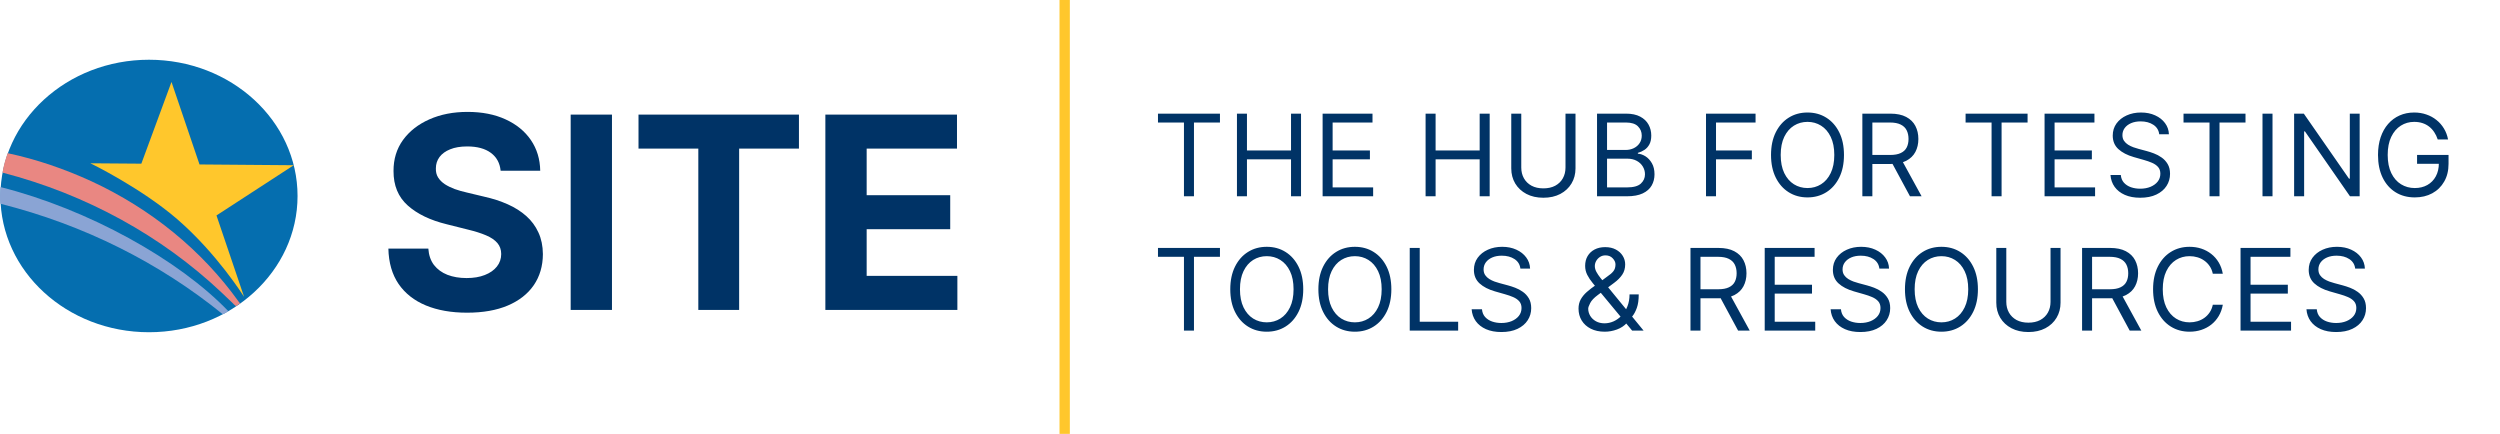 <svg width="242" height="42" viewBox="0 0 242 42" fill="none" xmlns="http://www.w3.org/2000/svg">
<path d="M14.422 32.16C22.364 32.16 28.803 26.255 28.803 18.971C28.803 11.687 22.364 5.783 14.422 5.783C6.48 5.783 0.041 11.687 0.041 18.971C0.041 26.255 6.48 32.16 14.422 32.16Z" fill="#056EAF"/>
<path d="M23.091 29.183C19.558 24.247 14.627 20.215 8.834 17.54C6.286 16.372 3.574 15.43 0.739 14.827C0.534 15.43 0.328 16.07 0.246 16.711C8.382 18.821 15.654 22.853 21.407 28.279C21.776 28.656 22.187 28.995 22.557 29.372C22.639 29.485 22.762 29.56 22.845 29.635C23.009 29.522 23.132 29.447 23.297 29.334C23.173 29.334 23.132 29.259 23.091 29.183V29.183Z" fill="#E98782"/>
<path d="M22.105 30.125C17.339 25.151 8.546 20.252 0.041 18.105C0.041 18.368 0 18.67 0 18.971C0 19.235 0 19.461 0.041 19.725C8.135 21.76 15.449 25.452 21.571 30.426C21.736 30.351 21.941 30.238 22.105 30.125V30.125Z" fill="#8AA4D4"/>
<path d="M28.433 15.994L19.312 15.919L16.6 7.931L13.682 15.844L8.752 15.806C8.752 15.806 13.642 18.18 17.175 21.232C21.037 24.586 23.544 28.618 23.626 28.731L20.955 20.855L28.433 15.994Z" fill="#FFC72C"/>
<path d="M48.462 16.529C48.388 15.784 48.071 15.206 47.511 14.793C46.951 14.381 46.191 14.175 45.23 14.175C44.578 14.175 44.027 14.267 43.578 14.452C43.128 14.63 42.784 14.88 42.544 15.2C42.31 15.52 42.193 15.883 42.193 16.289C42.18 16.628 42.251 16.923 42.405 17.175C42.565 17.428 42.784 17.646 43.06 17.831C43.337 18.009 43.658 18.166 44.021 18.302C44.384 18.431 44.772 18.542 45.184 18.634L46.883 19.041C47.708 19.225 48.465 19.471 49.154 19.779C49.844 20.087 50.441 20.465 50.946 20.915C51.45 21.364 51.841 21.893 52.118 22.503C52.401 23.112 52.546 23.811 52.552 24.599C52.546 25.756 52.25 26.759 51.666 27.609C51.087 28.452 50.25 29.108 49.154 29.575C48.065 30.037 46.751 30.268 45.212 30.268C43.685 30.268 42.356 30.034 41.223 29.566C40.097 29.098 39.217 28.406 38.583 27.489C37.955 26.565 37.625 25.424 37.595 24.063H41.463C41.506 24.697 41.688 25.227 42.008 25.651C42.334 26.07 42.768 26.387 43.31 26.602C43.858 26.812 44.476 26.916 45.166 26.916C45.843 26.916 46.431 26.818 46.929 26.621C47.434 26.424 47.825 26.15 48.102 25.799C48.379 25.448 48.517 25.045 48.517 24.59C48.517 24.165 48.391 23.808 48.139 23.518C47.892 23.229 47.529 22.983 47.049 22.78C46.575 22.577 45.993 22.392 45.304 22.226L43.245 21.709C41.651 21.321 40.392 20.715 39.469 19.89C38.546 19.065 38.087 17.954 38.093 16.557C38.087 15.412 38.392 14.412 39.007 13.556C39.629 12.7 40.481 12.033 41.565 11.553C42.648 11.072 43.879 10.832 45.258 10.832C46.661 10.832 47.886 11.072 48.933 11.553C49.985 12.033 50.804 12.7 51.389 13.556C51.973 14.412 52.275 15.403 52.294 16.529H48.462ZM59.239 11.091V30H55.241V11.091H59.239ZM61.808 14.387V11.091H77.338V14.387H71.549V30H67.597V14.387H61.808ZM79.895 30V11.091H92.637V14.387H83.893V18.893H91.981V22.189H83.893V26.704H92.674V30H79.895Z" fill="#003366"/>
<rect x="103.311" y="0.25" width="41.5" height="0.5" transform="rotate(90 103.311 0.25)" stroke="#FFC72C" stroke-width="0.5"/>
<path d="M112.092 11.859V11H118.092V11.859H115.576V19H114.607V11.859H112.092ZM119.737 19V11H120.706V14.562H124.971V11H125.94V19H124.971V15.422H120.706V19H119.737ZM128.029 19V11H132.858V11.859H128.998V14.562H132.608V15.422H128.998V18.141H132.92V19H128.029ZM137.997 19V11H138.966V14.562H143.232V11H144.201V19H143.232V15.422H138.966V19H137.997ZM151.54 11H152.509V16.297C152.509 16.844 152.38 17.332 152.122 17.762C151.867 18.189 151.506 18.526 151.04 18.773C150.574 19.018 150.027 19.141 149.399 19.141C148.772 19.141 148.225 19.018 147.759 18.773C147.293 18.526 146.931 18.189 146.673 17.762C146.418 17.332 146.29 16.844 146.29 16.297V11H147.259V16.219C147.259 16.609 147.345 16.957 147.517 17.262C147.688 17.564 147.933 17.802 148.251 17.977C148.571 18.148 148.954 18.234 149.399 18.234C149.845 18.234 150.228 18.148 150.548 17.977C150.868 17.802 151.113 17.564 151.282 17.262C151.454 16.957 151.54 16.609 151.54 16.219V11ZM154.593 19V11H157.39C157.948 11 158.407 11.096 158.769 11.289C159.131 11.479 159.401 11.736 159.578 12.059C159.755 12.379 159.843 12.734 159.843 13.125C159.843 13.469 159.782 13.753 159.66 13.977C159.54 14.2 159.381 14.378 159.183 14.508C158.988 14.638 158.776 14.734 158.546 14.797V14.875C158.791 14.891 159.037 14.977 159.285 15.133C159.532 15.289 159.739 15.513 159.906 15.805C160.073 16.096 160.156 16.453 160.156 16.875C160.156 17.276 160.065 17.637 159.882 17.957C159.7 18.277 159.412 18.531 159.019 18.719C158.626 18.906 158.114 19 157.484 19H154.593ZM155.562 18.141H157.484C158.117 18.141 158.566 18.018 158.832 17.773C159.1 17.526 159.234 17.227 159.234 16.875C159.234 16.604 159.165 16.354 159.027 16.125C158.889 15.893 158.692 15.708 158.437 15.57C158.182 15.43 157.88 15.359 157.531 15.359H155.562V18.141ZM155.562 14.516H157.359C157.651 14.516 157.914 14.458 158.148 14.344C158.385 14.229 158.573 14.068 158.711 13.859C158.851 13.651 158.921 13.406 158.921 13.125C158.921 12.773 158.799 12.475 158.554 12.23C158.31 11.983 157.921 11.859 157.39 11.859H155.562V14.516ZM165.141 19V11H169.938V11.859H166.11V14.562H169.579V15.422H166.11V19H165.141ZM178.497 15C178.497 15.844 178.345 16.573 178.04 17.188C177.736 17.802 177.318 18.276 176.787 18.609C176.255 18.943 175.649 19.109 174.966 19.109C174.284 19.109 173.677 18.943 173.146 18.609C172.615 18.276 172.197 17.802 171.892 17.188C171.587 16.573 171.435 15.844 171.435 15C171.435 14.156 171.587 13.427 171.892 12.812C172.197 12.198 172.615 11.724 173.146 11.391C173.677 11.057 174.284 10.891 174.966 10.891C175.649 10.891 176.255 11.057 176.787 11.391C177.318 11.724 177.736 12.198 178.04 12.812C178.345 13.427 178.497 14.156 178.497 15ZM177.56 15C177.56 14.307 177.444 13.723 177.212 13.246C176.983 12.77 176.672 12.409 176.279 12.164C175.888 11.919 175.451 11.797 174.966 11.797C174.482 11.797 174.043 11.919 173.65 12.164C173.259 12.409 172.948 12.77 172.716 13.246C172.487 13.723 172.372 14.307 172.372 15C172.372 15.693 172.487 16.277 172.716 16.754C172.948 17.23 173.259 17.591 173.65 17.836C174.043 18.081 174.482 18.203 174.966 18.203C175.451 18.203 175.888 18.081 176.279 17.836C176.672 17.591 176.983 17.23 177.212 16.754C177.444 16.277 177.56 15.693 177.56 15ZM180.276 19V11H182.979C183.604 11 184.118 11.107 184.519 11.32C184.92 11.531 185.216 11.822 185.409 12.191C185.602 12.561 185.698 12.982 185.698 13.453C185.698 13.925 185.602 14.342 185.409 14.707C185.216 15.072 184.921 15.358 184.522 15.566C184.124 15.772 183.615 15.875 182.995 15.875H180.808V15H182.964C183.391 15 183.735 14.938 183.995 14.812C184.258 14.688 184.448 14.51 184.565 14.281C184.685 14.05 184.745 13.773 184.745 13.453C184.745 13.133 184.685 12.853 184.565 12.613C184.446 12.374 184.254 12.189 183.991 12.059C183.728 11.926 183.381 11.859 182.948 11.859H181.245V19H180.276ZM184.042 15.406L186.011 19H184.886L182.948 15.406H184.042ZM190.269 11.859V11H196.269V11.859H193.753V19H192.784V11.859H190.269ZM197.914 19V11H202.742V11.859H198.883V14.562H202.492V15.422H198.883V18.141H202.804V19H197.914ZM209.013 13C208.966 12.604 208.776 12.297 208.443 12.078C208.109 11.859 207.701 11.75 207.216 11.75C206.862 11.75 206.552 11.807 206.287 11.922C206.024 12.037 205.818 12.194 205.669 12.395C205.524 12.595 205.451 12.823 205.451 13.078C205.451 13.292 205.501 13.475 205.603 13.629C205.707 13.78 205.84 13.906 206.001 14.008C206.163 14.107 206.332 14.189 206.509 14.254C206.686 14.316 206.849 14.367 206.997 14.406L207.81 14.625C208.018 14.68 208.25 14.755 208.505 14.852C208.763 14.948 209.009 15.079 209.244 15.246C209.481 15.41 209.676 15.621 209.829 15.879C209.983 16.137 210.06 16.453 210.06 16.828C210.06 17.26 209.947 17.651 209.72 18C209.496 18.349 209.168 18.626 208.736 18.832C208.306 19.038 207.784 19.141 207.169 19.141C206.596 19.141 206.1 19.048 205.681 18.863C205.264 18.678 204.936 18.421 204.697 18.09C204.46 17.759 204.326 17.375 204.294 16.938H205.294C205.32 17.24 205.422 17.49 205.599 17.688C205.779 17.883 206.005 18.029 206.279 18.125C206.555 18.219 206.852 18.266 207.169 18.266C207.539 18.266 207.871 18.206 208.165 18.086C208.46 17.963 208.693 17.794 208.865 17.578C209.037 17.359 209.122 17.104 209.122 16.812C209.122 16.547 209.048 16.331 208.9 16.164C208.751 15.997 208.556 15.862 208.314 15.758C208.072 15.654 207.81 15.562 207.529 15.484L206.544 15.203C205.919 15.023 205.425 14.767 205.06 14.434C204.695 14.1 204.513 13.664 204.513 13.125C204.513 12.677 204.634 12.287 204.876 11.953C205.121 11.617 205.449 11.357 205.861 11.172C206.275 10.984 206.737 10.891 207.247 10.891C207.763 10.891 208.221 10.983 208.622 11.168C209.024 11.35 209.341 11.6 209.576 11.918C209.813 12.236 209.938 12.596 209.951 13H209.013ZM211.365 11.859V11H217.365V11.859H214.85V19H213.881V11.859H211.365ZM219.979 11V19H219.01V11H219.979ZM228.415 11V19H227.478L223.118 12.719H223.04V19H222.071V11H223.009L227.384 17.297H227.462V11H228.415ZM235.972 13.5C235.887 13.237 235.773 13.001 235.633 12.793C235.495 12.582 235.329 12.402 235.137 12.254C234.946 12.105 234.73 11.992 234.488 11.914C234.246 11.836 233.98 11.797 233.691 11.797C233.217 11.797 232.786 11.919 232.398 12.164C232.01 12.409 231.702 12.77 231.472 13.246C231.243 13.723 231.129 14.307 231.129 15C231.129 15.693 231.245 16.277 231.476 16.754C231.708 17.23 232.022 17.591 232.418 17.836C232.814 18.081 233.259 18.203 233.754 18.203C234.212 18.203 234.616 18.105 234.965 17.91C235.316 17.712 235.59 17.434 235.785 17.074C235.983 16.712 236.082 16.287 236.082 15.797L236.379 15.859H233.972V15H237.019V15.859C237.019 16.518 236.879 17.091 236.597 17.578C236.319 18.065 235.933 18.443 235.441 18.711C234.952 18.977 234.389 19.109 233.754 19.109C233.045 19.109 232.423 18.943 231.887 18.609C231.353 18.276 230.936 17.802 230.637 17.188C230.34 16.573 230.191 15.844 230.191 15C230.191 14.367 230.276 13.798 230.445 13.293C230.617 12.785 230.859 12.353 231.172 11.996C231.484 11.639 231.854 11.366 232.281 11.176C232.708 10.986 233.178 10.891 233.691 10.891C234.113 10.891 234.506 10.954 234.871 11.082C235.238 11.207 235.565 11.385 235.851 11.617C236.14 11.846 236.381 12.121 236.574 12.441C236.767 12.759 236.9 13.112 236.972 13.5H235.972ZM112.092 24.859V24H118.092V24.859H115.576V32H114.607V24.859H112.092ZM126.154 28C126.154 28.844 126.002 29.573 125.697 30.188C125.392 30.802 124.974 31.276 124.443 31.609C123.912 31.943 123.305 32.109 122.623 32.109C121.94 32.109 121.334 31.943 120.802 31.609C120.271 31.276 119.853 30.802 119.548 30.188C119.244 29.573 119.091 28.844 119.091 28C119.091 27.156 119.244 26.427 119.548 25.812C119.853 25.198 120.271 24.724 120.802 24.391C121.334 24.057 121.94 23.891 122.623 23.891C123.305 23.891 123.912 24.057 124.443 24.391C124.974 24.724 125.392 25.198 125.697 25.812C126.002 26.427 126.154 27.156 126.154 28ZM125.216 28C125.216 27.307 125.101 26.723 124.869 26.246C124.64 25.77 124.328 25.409 123.935 25.164C123.545 24.919 123.107 24.797 122.623 24.797C122.138 24.797 121.699 24.919 121.306 25.164C120.916 25.409 120.604 25.77 120.373 26.246C120.143 26.723 120.029 27.307 120.029 28C120.029 28.693 120.143 29.277 120.373 29.754C120.604 30.23 120.916 30.591 121.306 30.836C121.699 31.081 122.138 31.203 122.623 31.203C123.107 31.203 123.545 31.081 123.935 30.836C124.328 30.591 124.64 30.23 124.869 29.754C125.101 29.277 125.216 28.693 125.216 28ZM134.683 28C134.683 28.844 134.53 29.573 134.226 30.188C133.921 30.802 133.503 31.276 132.972 31.609C132.441 31.943 131.834 32.109 131.152 32.109C130.469 32.109 129.863 31.943 129.331 31.609C128.8 31.276 128.382 30.802 128.077 30.188C127.773 29.573 127.62 28.844 127.62 28C127.62 27.156 127.773 26.427 128.077 25.812C128.382 25.198 128.8 24.724 129.331 24.391C129.863 24.057 130.469 23.891 131.152 23.891C131.834 23.891 132.441 24.057 132.972 24.391C133.503 24.724 133.921 25.198 134.226 25.812C134.53 26.427 134.683 27.156 134.683 28ZM133.745 28C133.745 27.307 133.629 26.723 133.398 26.246C133.168 25.77 132.857 25.409 132.464 25.164C132.073 24.919 131.636 24.797 131.152 24.797C130.667 24.797 130.228 24.919 129.835 25.164C129.445 25.409 129.133 25.77 128.902 26.246C128.672 26.723 128.558 27.307 128.558 28C128.558 28.693 128.672 29.277 128.902 29.754C129.133 30.23 129.445 30.591 129.835 30.836C130.228 31.081 130.667 31.203 131.152 31.203C131.636 31.203 132.073 31.081 132.464 30.836C132.857 30.591 133.168 30.23 133.398 29.754C133.629 29.277 133.745 28.693 133.745 28ZM136.462 32V24H137.43V31.141H141.149V32H136.462ZM147.174 26C147.127 25.604 146.937 25.297 146.604 25.078C146.271 24.859 145.862 24.75 145.377 24.75C145.023 24.75 144.713 24.807 144.448 24.922C144.185 25.037 143.979 25.194 143.83 25.395C143.685 25.595 143.612 25.823 143.612 26.078C143.612 26.292 143.663 26.475 143.764 26.629C143.868 26.78 144.001 26.906 144.163 27.008C144.324 27.107 144.493 27.189 144.67 27.254C144.847 27.316 145.01 27.367 145.159 27.406L145.971 27.625C146.179 27.68 146.411 27.755 146.666 27.852C146.924 27.948 147.17 28.079 147.405 28.246C147.642 28.41 147.837 28.621 147.991 28.879C148.144 29.137 148.221 29.453 148.221 29.828C148.221 30.26 148.108 30.651 147.881 31C147.657 31.349 147.329 31.626 146.897 31.832C146.467 32.038 145.945 32.141 145.33 32.141C144.758 32.141 144.261 32.048 143.842 31.863C143.426 31.678 143.097 31.421 142.858 31.09C142.621 30.759 142.487 30.375 142.455 29.938H143.455C143.482 30.24 143.583 30.49 143.76 30.688C143.94 30.883 144.166 31.029 144.44 31.125C144.716 31.219 145.013 31.266 145.33 31.266C145.7 31.266 146.032 31.206 146.327 31.086C146.621 30.963 146.854 30.794 147.026 30.578C147.198 30.359 147.284 30.104 147.284 29.812C147.284 29.547 147.209 29.331 147.061 29.164C146.913 28.997 146.717 28.862 146.475 28.758C146.233 28.654 145.971 28.562 145.69 28.484L144.705 28.203C144.08 28.023 143.586 27.767 143.221 27.434C142.857 27.1 142.674 26.664 142.674 26.125C142.674 25.677 142.795 25.287 143.038 24.953C143.282 24.617 143.61 24.357 144.022 24.172C144.436 23.984 144.898 23.891 145.409 23.891C145.924 23.891 146.383 23.983 146.784 24.168C147.185 24.35 147.502 24.6 147.737 24.918C147.974 25.236 148.099 25.596 148.112 26H147.174ZM155.348 32.109C154.822 32.109 154.369 32.013 153.989 31.82C153.609 31.628 153.316 31.363 153.11 31.027C152.904 30.691 152.801 30.307 152.801 29.875C152.801 29.542 152.872 29.246 153.012 28.988C153.156 28.728 153.352 28.487 153.602 28.266C153.855 28.042 154.145 27.818 154.473 27.594L155.629 26.734C155.856 26.586 156.037 26.427 156.172 26.258C156.31 26.088 156.379 25.867 156.379 25.594C156.379 25.391 156.29 25.194 156.11 25.004C155.933 24.814 155.7 24.719 155.411 24.719C155.208 24.719 155.028 24.771 154.872 24.875C154.718 24.977 154.597 25.107 154.508 25.266C154.422 25.422 154.379 25.583 154.379 25.75C154.379 25.938 154.43 26.128 154.532 26.32C154.636 26.51 154.768 26.706 154.926 26.906C155.088 27.104 155.254 27.307 155.426 27.516L159.098 32H157.989L154.958 28.344C154.676 28.005 154.421 27.698 154.192 27.422C153.963 27.146 153.781 26.874 153.645 26.605C153.51 26.337 153.442 26.047 153.442 25.734C153.442 25.375 153.521 25.06 153.68 24.789C153.842 24.516 154.067 24.303 154.356 24.152C154.648 23.999 154.989 23.922 155.379 23.922C155.781 23.922 156.126 24 156.415 24.156C156.704 24.31 156.926 24.514 157.083 24.77C157.239 25.022 157.317 25.297 157.317 25.594C157.317 25.977 157.222 26.309 157.032 26.59C156.842 26.871 156.583 27.133 156.254 27.375L154.661 28.562C154.301 28.828 154.058 29.086 153.93 29.336C153.803 29.586 153.739 29.766 153.739 29.875C153.739 30.125 153.804 30.358 153.934 30.574C154.064 30.79 154.248 30.965 154.485 31.098C154.722 31.23 154.999 31.297 155.317 31.297C155.619 31.297 155.913 31.233 156.2 31.105C156.486 30.975 156.745 30.788 156.977 30.543C157.212 30.298 157.396 30.004 157.532 29.66C157.67 29.316 157.739 28.93 157.739 28.5H158.629C158.629 29.031 158.568 29.465 158.446 29.801C158.324 30.137 158.185 30.4 158.032 30.59C157.878 30.78 157.754 30.922 157.661 31.016C157.629 31.055 157.601 31.094 157.575 31.133C157.549 31.172 157.52 31.211 157.489 31.25C157.231 31.539 156.906 31.755 156.512 31.898C156.119 32.039 155.731 32.109 155.348 32.109ZM163.638 32V24H166.341C166.966 24 167.479 24.107 167.88 24.32C168.281 24.531 168.578 24.822 168.77 25.191C168.963 25.561 169.059 25.982 169.059 26.453C169.059 26.924 168.963 27.342 168.77 27.707C168.578 28.072 168.282 28.358 167.884 28.566C167.485 28.772 166.976 28.875 166.356 28.875H164.169V28H166.325C166.752 28 167.096 27.938 167.356 27.812C167.619 27.688 167.809 27.51 167.927 27.281C168.046 27.049 168.106 26.773 168.106 26.453C168.106 26.133 168.046 25.853 167.927 25.613C167.807 25.374 167.615 25.189 167.352 25.059C167.089 24.926 166.742 24.859 166.309 24.859H164.606V32H163.638ZM167.403 28.406L169.372 32H168.247L166.309 28.406H167.403ZM170.824 32V24H175.652V24.859H171.792V27.562H175.402V28.422H171.792V31.141H175.714V32H170.824ZM181.923 26C181.876 25.604 181.686 25.297 181.353 25.078C181.019 24.859 180.61 24.75 180.126 24.75C179.772 24.75 179.462 24.807 179.196 24.922C178.933 25.037 178.728 25.194 178.579 25.395C178.433 25.595 178.36 25.823 178.36 26.078C178.36 26.292 178.411 26.475 178.513 26.629C178.617 26.78 178.75 26.906 178.911 27.008C179.073 27.107 179.242 27.189 179.419 27.254C179.596 27.316 179.759 27.367 179.907 27.406L180.72 27.625C180.928 27.68 181.16 27.755 181.415 27.852C181.673 27.948 181.919 28.079 182.153 28.246C182.39 28.41 182.586 28.621 182.739 28.879C182.893 29.137 182.97 29.453 182.97 29.828C182.97 30.26 182.856 30.651 182.63 31C182.406 31.349 182.078 31.626 181.646 31.832C181.216 32.038 180.694 32.141 180.079 32.141C179.506 32.141 179.01 32.048 178.591 31.863C178.174 31.678 177.846 31.421 177.606 31.09C177.369 30.759 177.235 30.375 177.204 29.938H178.204C178.23 30.24 178.332 30.49 178.509 30.688C178.688 30.883 178.915 31.029 179.188 31.125C179.465 31.219 179.761 31.266 180.079 31.266C180.449 31.266 180.781 31.206 181.075 31.086C181.369 30.963 181.603 30.794 181.774 30.578C181.946 30.359 182.032 30.104 182.032 29.812C182.032 29.547 181.958 29.331 181.81 29.164C181.661 28.997 181.466 28.862 181.224 28.758C180.981 28.654 180.72 28.562 180.438 28.484L179.454 28.203C178.829 28.023 178.334 27.767 177.97 27.434C177.605 27.1 177.423 26.664 177.423 26.125C177.423 25.677 177.544 25.287 177.786 24.953C178.031 24.617 178.359 24.357 178.771 24.172C179.185 23.984 179.647 23.891 180.157 23.891C180.673 23.891 181.131 23.983 181.532 24.168C181.933 24.35 182.251 24.6 182.485 24.918C182.722 25.236 182.847 25.596 182.86 26H181.923ZM191.463 28C191.463 28.844 191.31 29.573 191.005 30.188C190.701 30.802 190.283 31.276 189.752 31.609C189.22 31.943 188.614 32.109 187.931 32.109C187.249 32.109 186.642 31.943 186.111 31.609C185.58 31.276 185.162 30.802 184.857 30.188C184.552 29.573 184.4 28.844 184.4 28C184.4 27.156 184.552 26.427 184.857 25.812C185.162 25.198 185.58 24.724 186.111 24.391C186.642 24.057 187.249 23.891 187.931 23.891C188.614 23.891 189.22 24.057 189.752 24.391C190.283 24.724 190.701 25.198 191.005 25.812C191.31 26.427 191.463 27.156 191.463 28ZM190.525 28C190.525 27.307 190.409 26.723 190.177 26.246C189.948 25.77 189.637 25.409 189.244 25.164C188.853 24.919 188.416 24.797 187.931 24.797C187.447 24.797 187.008 24.919 186.615 25.164C186.224 25.409 185.913 25.77 185.681 26.246C185.452 26.723 185.338 27.307 185.338 28C185.338 28.693 185.452 29.277 185.681 29.754C185.913 30.23 186.224 30.591 186.615 30.836C187.008 31.081 187.447 31.203 187.931 31.203C188.416 31.203 188.853 31.081 189.244 30.836C189.637 30.591 189.948 30.23 190.177 29.754C190.409 29.277 190.525 28.693 190.525 28ZM198.491 24H199.46V29.297C199.46 29.844 199.331 30.332 199.073 30.762C198.818 31.189 198.458 31.526 197.991 31.773C197.525 32.018 196.978 32.141 196.351 32.141C195.723 32.141 195.176 32.018 194.71 31.773C194.244 31.526 193.882 31.189 193.624 30.762C193.369 30.332 193.241 29.844 193.241 29.297V24H194.21V29.219C194.21 29.609 194.296 29.957 194.468 30.262C194.64 30.564 194.885 30.802 195.202 30.977C195.523 31.148 195.905 31.234 196.351 31.234C196.796 31.234 197.179 31.148 197.499 30.977C197.82 30.802 198.064 30.564 198.234 30.262C198.405 29.957 198.491 29.609 198.491 29.219V24ZM201.545 32V24H204.248C204.873 24 205.386 24.107 205.787 24.32C206.188 24.531 206.485 24.822 206.678 25.191C206.87 25.561 206.967 25.982 206.967 26.453C206.967 26.924 206.87 27.342 206.678 27.707C206.485 28.072 206.189 28.358 205.791 28.566C205.392 28.772 204.883 28.875 204.263 28.875H202.076V28H204.232C204.659 28 205.003 27.938 205.263 27.812C205.526 27.688 205.717 27.51 205.834 27.281C205.954 27.049 206.013 26.773 206.013 26.453C206.013 26.133 205.954 25.853 205.834 25.613C205.714 25.374 205.523 25.189 205.26 25.059C204.997 24.926 204.649 24.859 204.217 24.859H202.513V32H201.545ZM205.31 28.406L207.279 32H206.154L204.217 28.406H205.31ZM215.168 26.5H214.2C214.142 26.221 214.042 25.977 213.899 25.766C213.758 25.555 213.586 25.378 213.383 25.234C213.183 25.088 212.96 24.979 212.715 24.906C212.47 24.833 212.215 24.797 211.95 24.797C211.465 24.797 211.026 24.919 210.633 25.164C210.243 25.409 209.931 25.77 209.7 26.246C209.47 26.723 209.356 27.307 209.356 28C209.356 28.693 209.47 29.277 209.7 29.754C209.931 30.23 210.243 30.591 210.633 30.836C211.026 31.081 211.465 31.203 211.95 31.203C212.215 31.203 212.47 31.167 212.715 31.094C212.96 31.021 213.183 30.913 213.383 30.77C213.586 30.624 213.758 30.445 213.899 30.234C214.042 30.021 214.142 29.776 214.2 29.5H215.168C215.095 29.909 214.963 30.275 214.77 30.598C214.577 30.921 214.338 31.195 214.051 31.422C213.765 31.646 213.443 31.816 213.086 31.934C212.732 32.051 212.353 32.109 211.95 32.109C211.267 32.109 210.661 31.943 210.129 31.609C209.598 31.276 209.18 30.802 208.875 30.188C208.571 29.573 208.418 28.844 208.418 28C208.418 27.156 208.571 26.427 208.875 25.812C209.18 25.198 209.598 24.724 210.129 24.391C210.661 24.057 211.267 23.891 211.95 23.891C212.353 23.891 212.732 23.949 213.086 24.066C213.443 24.184 213.765 24.355 214.051 24.582C214.338 24.806 214.577 25.079 214.77 25.402C214.963 25.723 215.095 26.088 215.168 26.5ZM216.884 32V24H221.712V24.859H217.853V27.562H221.462V28.422H217.853V31.141H221.774V32H216.884ZM227.983 26C227.936 25.604 227.746 25.297 227.413 25.078C227.079 24.859 226.671 24.75 226.186 24.75C225.832 24.75 225.522 24.807 225.256 24.922C224.993 25.037 224.788 25.194 224.639 25.395C224.493 25.595 224.421 25.823 224.421 26.078C224.421 26.292 224.471 26.475 224.573 26.629C224.677 26.78 224.81 26.906 224.971 27.008C225.133 27.107 225.302 27.189 225.479 27.254C225.656 27.316 225.819 27.367 225.967 27.406L226.78 27.625C226.988 27.68 227.22 27.755 227.475 27.852C227.733 27.948 227.979 28.079 228.213 28.246C228.45 28.41 228.646 28.621 228.799 28.879C228.953 29.137 229.03 29.453 229.03 29.828C229.03 30.26 228.917 30.651 228.69 31C228.466 31.349 228.138 31.626 227.706 31.832C227.276 32.038 226.754 32.141 226.139 32.141C225.566 32.141 225.07 32.048 224.651 31.863C224.234 31.678 223.906 31.421 223.667 31.09C223.43 30.759 223.296 30.375 223.264 29.938H224.264C224.29 30.24 224.392 30.49 224.569 30.688C224.749 30.883 224.975 31.029 225.249 31.125C225.525 31.219 225.822 31.266 226.139 31.266C226.509 31.266 226.841 31.206 227.135 31.086C227.43 30.963 227.663 30.794 227.835 30.578C228.006 30.359 228.092 30.104 228.092 29.812C228.092 29.547 228.018 29.331 227.87 29.164C227.721 28.997 227.526 28.862 227.284 28.758C227.042 28.654 226.78 28.562 226.499 28.484L225.514 28.203C224.889 28.023 224.394 27.767 224.03 27.434C223.665 27.1 223.483 26.664 223.483 26.125C223.483 25.677 223.604 25.287 223.846 24.953C224.091 24.617 224.419 24.357 224.831 24.172C225.245 23.984 225.707 23.891 226.217 23.891C226.733 23.891 227.191 23.983 227.592 24.168C227.993 24.35 228.311 24.6 228.546 24.918C228.782 25.236 228.907 25.596 228.921 26H227.983Z" fill="#003366"/>
</svg>

